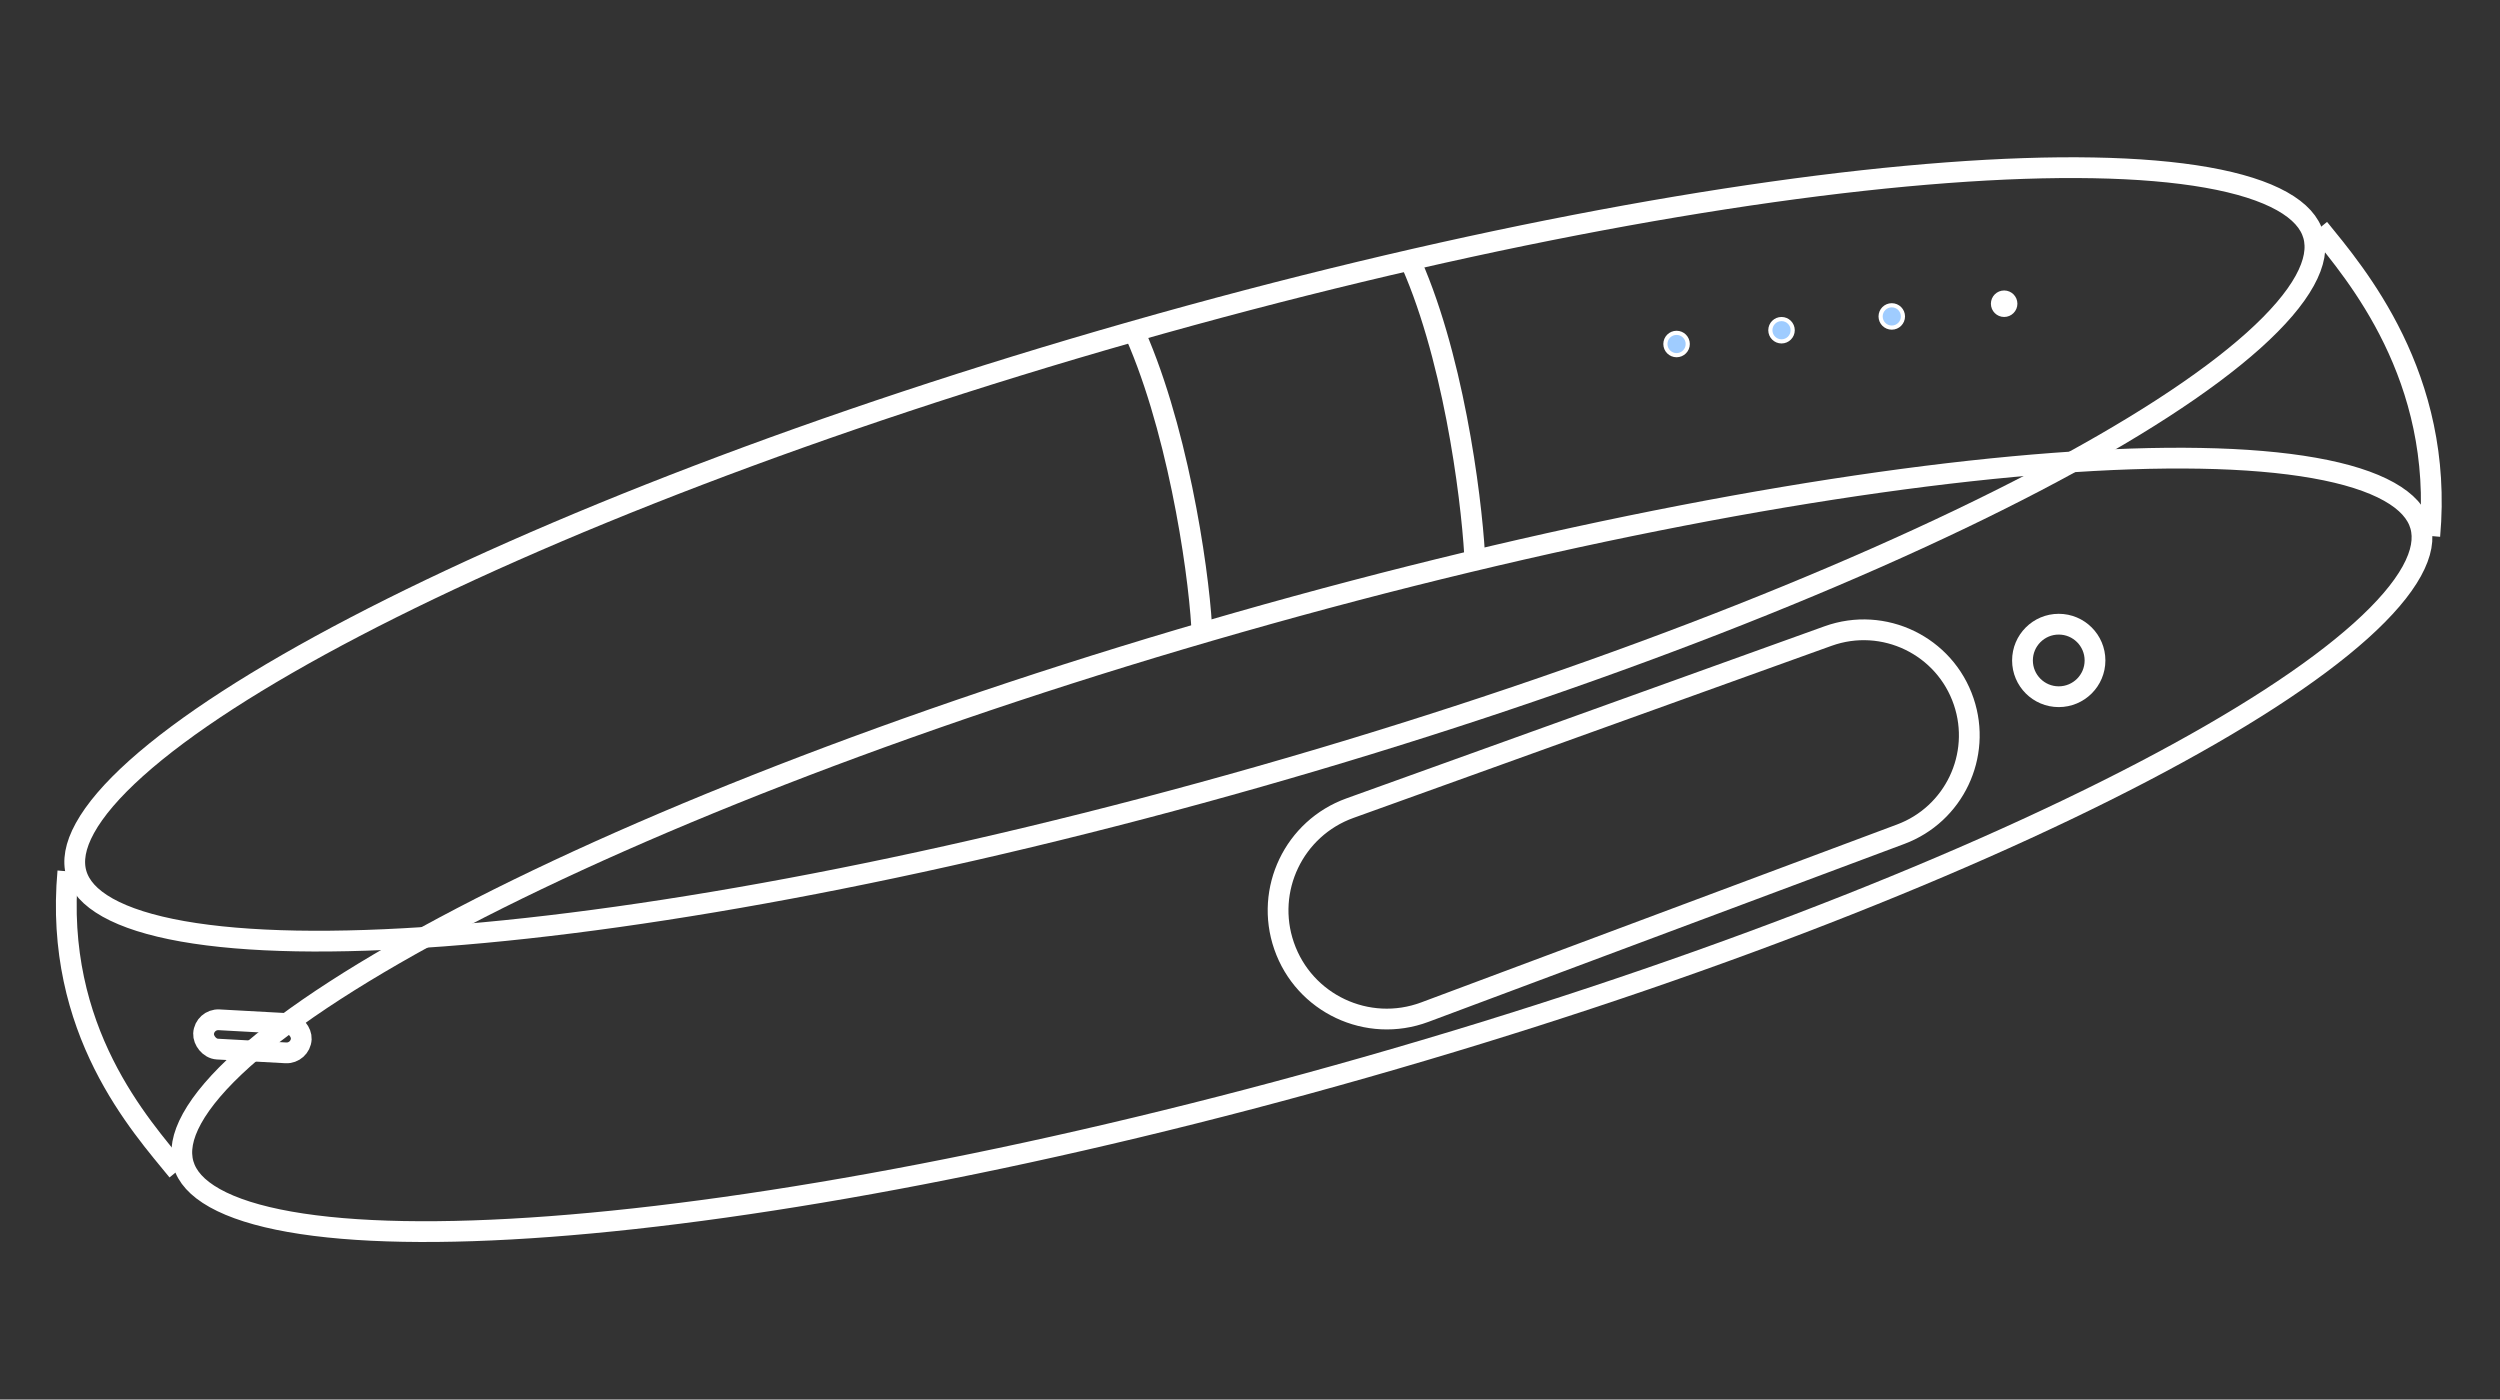 <svg width="602" height="337" viewBox="0 0 602 337" fill="none" xmlns="http://www.w3.org/2000/svg">
<rect x="0" y="0" width="602" height="337" fill="#333333" stroke="none"/>
<path d="M557.057 56.656C557.918 59.672 557.357 63.291 554.97 67.617C552.577 71.953 548.465 76.775 542.653 81.988C531.037 92.405 513.07 103.999 490.003 116.038C443.907 140.097 377.926 165.688 302.997 187.066C228.069 208.443 158.517 221.52 106.665 225.405C80.719 227.35 59.338 226.982 43.975 224.261C36.287 222.9 30.249 220.974 25.929 218.554C21.618 216.138 19.233 213.36 18.372 210.344C17.512 207.328 18.072 203.71 20.46 199.383C22.852 195.047 26.965 190.225 32.777 185.013C44.392 174.596 62.36 163.001 85.427 150.962C131.523 126.903 197.504 101.312 272.432 79.935C347.361 58.557 416.913 45.48 468.764 41.595C494.711 39.65 516.092 40.019 531.455 42.739C539.142 44.1 545.18 46.026 549.5 48.447C553.811 50.862 556.197 53.64 557.057 56.656Z" stroke="white" stroke-width="5"/>
<path d="M582.841 126.601C583.701 129.617 583.141 133.236 580.753 137.563C578.36 141.898 574.248 146.72 568.436 151.933C556.821 162.35 538.853 173.944 515.786 185.984C469.69 210.043 403.709 235.634 328.78 257.011C253.852 278.388 184.3 291.465 132.449 295.351C106.502 297.295 85.121 296.927 69.758 294.207C62.071 292.846 56.033 290.92 51.712 288.499C47.401 286.083 45.016 283.305 44.156 280.289C43.295 277.274 43.855 273.655 46.243 269.328C48.636 264.993 52.748 260.17 58.56 254.958C70.175 244.541 88.143 232.947 111.21 220.907C157.306 196.848 223.287 171.257 298.216 149.88C373.144 128.503 442.696 115.426 494.547 111.54C520.494 109.596 541.875 109.964 557.238 112.684C564.925 114.045 570.963 115.971 575.283 118.392C579.595 120.807 581.98 123.586 582.841 126.601Z" stroke="white" stroke-width="5"/>
<path d="M42.759 281.951C33.952 271.102 12.892 248.255 16.338 209.836" stroke="white" stroke-width="5"/>
<path d="M558.415 55.011C567.222 65.86 588.538 90.622 585.091 129.041" stroke="white" stroke-width="5"/>
<path d="M325.071 194.599L440.184 153.165C453.577 148.344 468.317 155.463 472.868 168.951C477.252 181.945 470.535 196.073 457.69 200.876L343.095 243.723C329.318 248.875 314.003 241.661 309.201 227.758C304.527 214.224 311.599 199.448 325.071 194.599Z" stroke="white" stroke-width="5"/>
<rect x="49.215" y="245.372" width="23.559" height="7.069" rx="3.534" transform="rotate(3.143 49.215 245.372)" stroke="white" stroke-width="5"/>
<circle cx="495.746" cy="159.037" r="8.732" stroke="white" stroke-width="5"/>
<path d="M289.355 150.74C288.504 136.274 283.305 101.523 272.379 78.241M355.088 133.509C354.237 119.043 349.804 84.547 338.878 61.266" stroke="white" stroke-width="5"/>
<circle cx="403.718" cy="82.837" r="2.691" fill="#9FCCFF" stroke="white"/>
<circle cx="482.599" cy="73.136" r="2.691" fill="white" stroke="white"/>
<circle cx="428.99" cy="79.517" r="2.691" fill="#9FCCFF" stroke="white"/>
<circle cx="455.539" cy="76.199" r="2.691" fill="#9FCCFF" stroke="white"/>
</svg>

